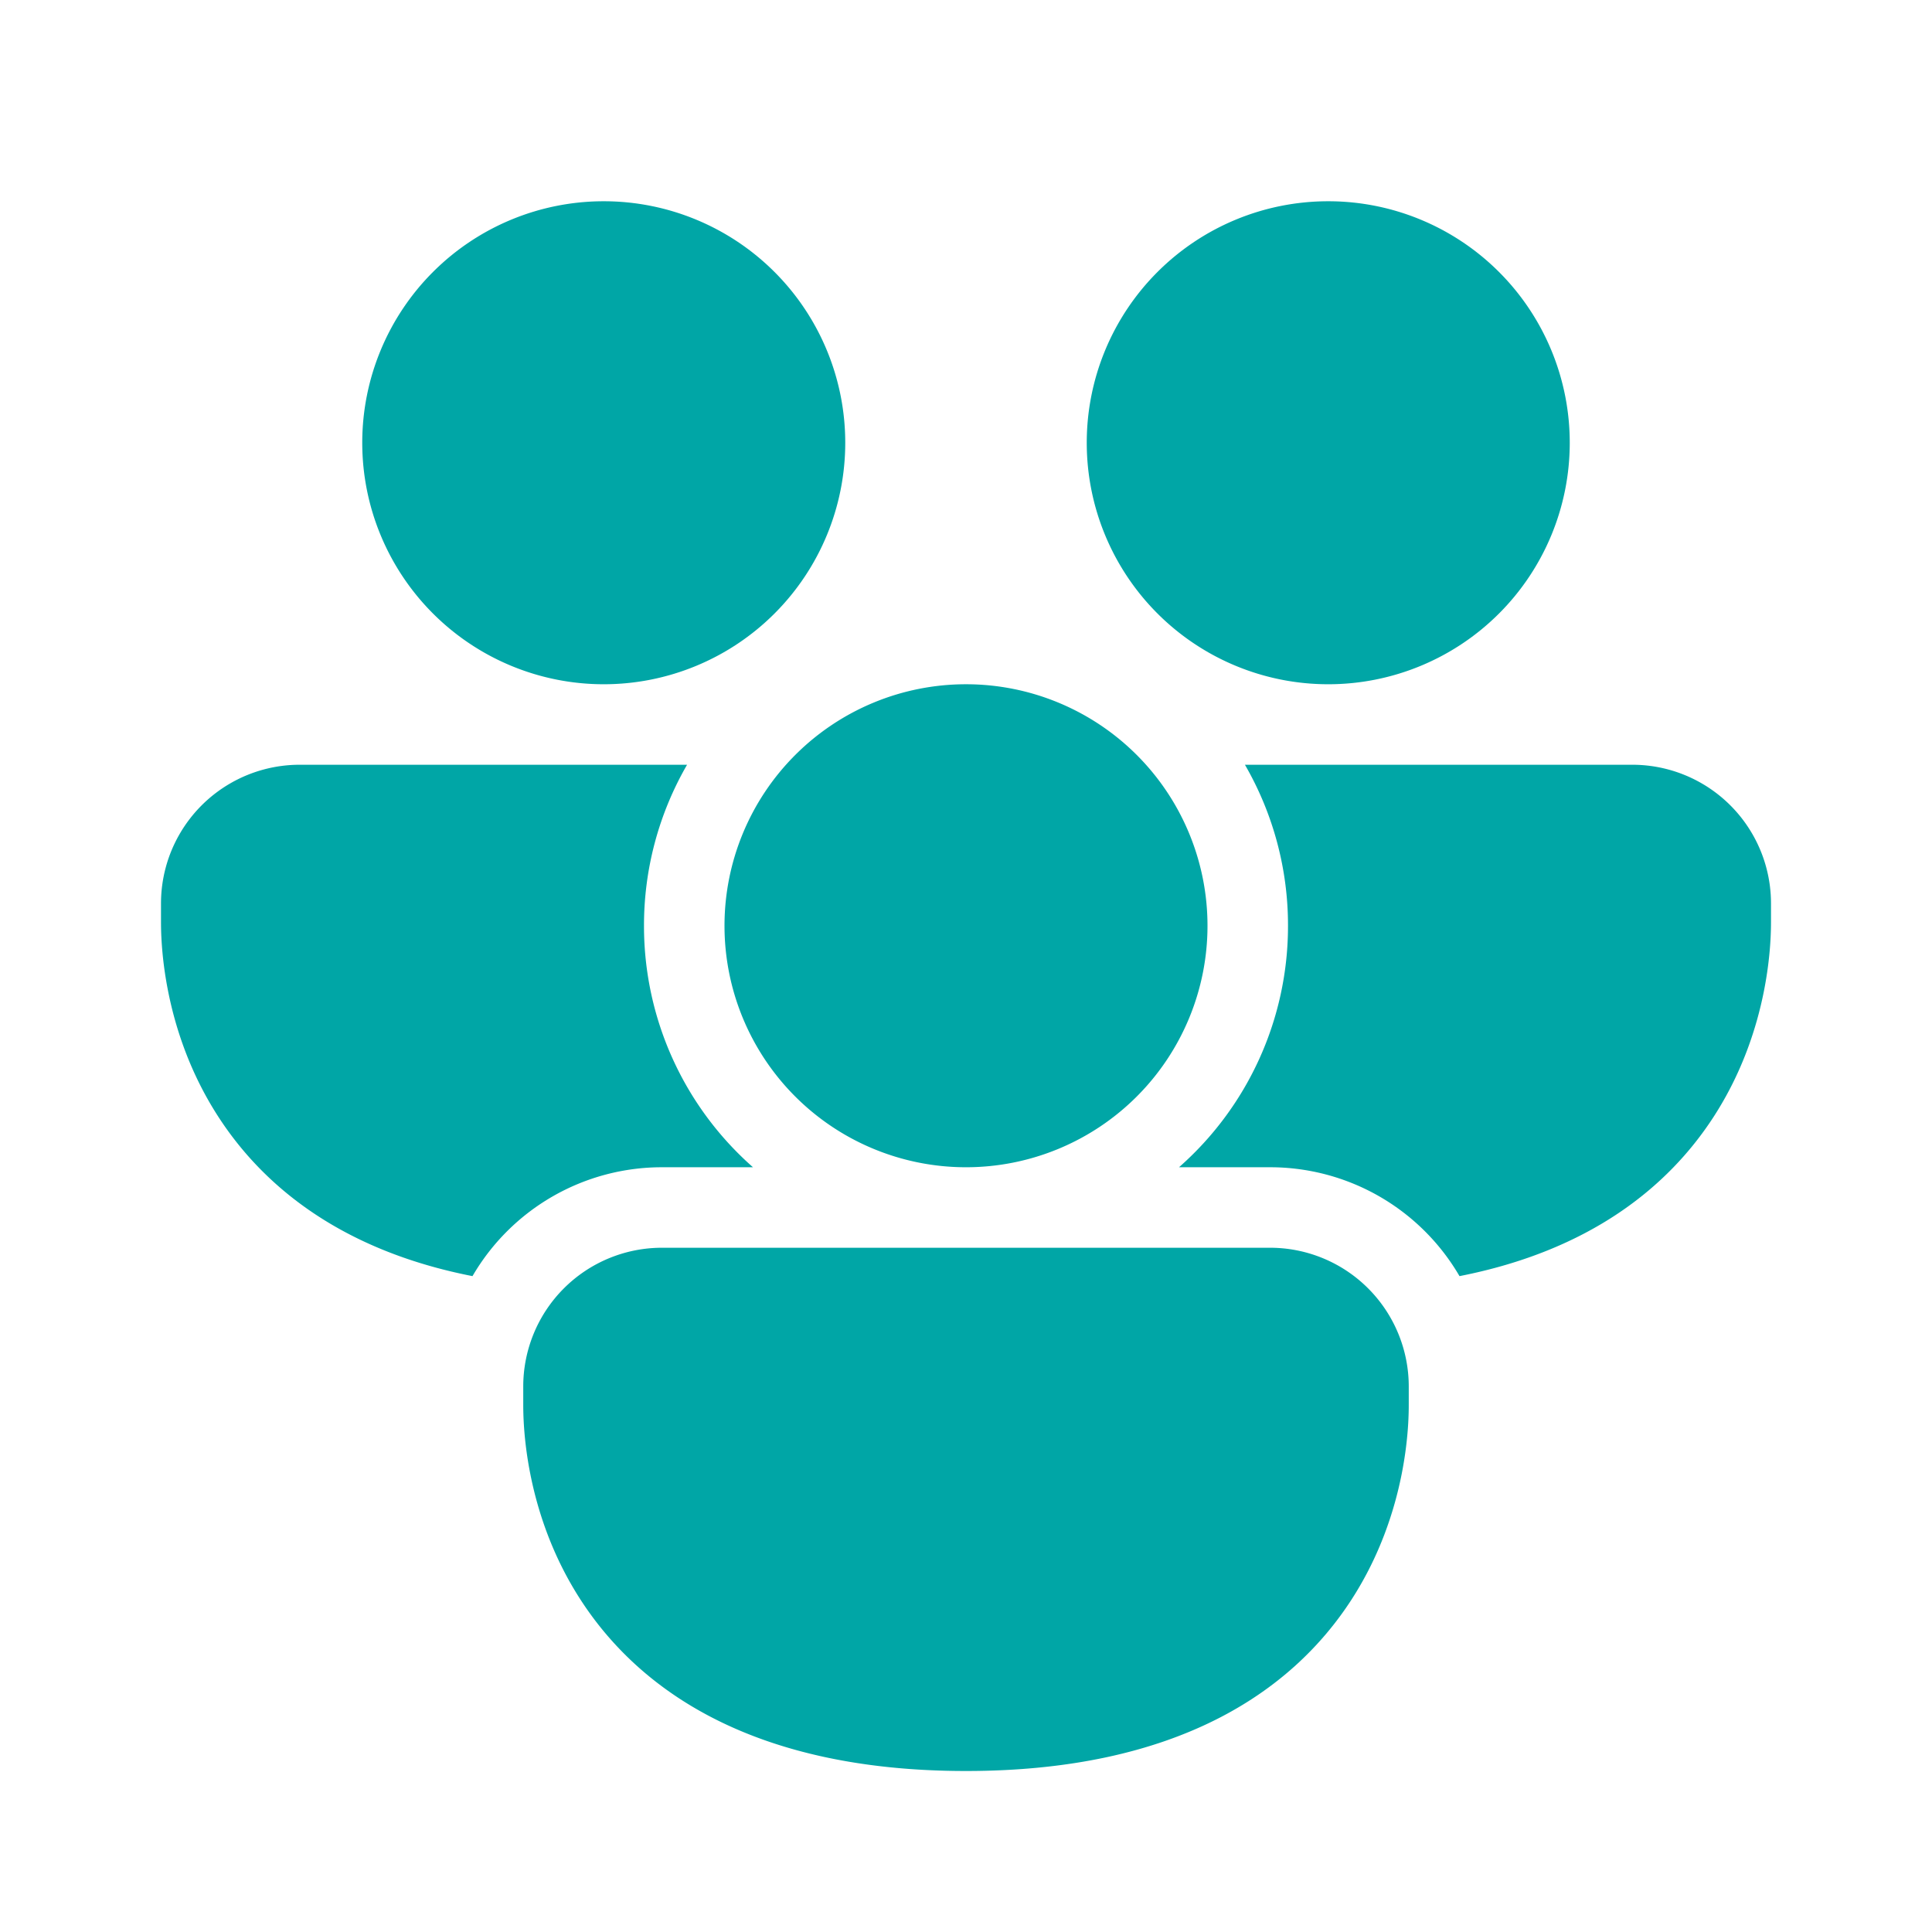 <svg width="256" height="256" viewBox="0 0 48 48" xmlns="http://www.w3.org/2000/svg"><rect x="0" y="0" width="48" height="48" rx="8" fill="none"/><svg xmlns="http://www.w3.org/2000/svg" viewBox="0 0 48 48" fill="#00a6a6" x="0" y="0" width="48" height="48"><path fill="#00a6a6" d="M15 17a6 6 0 1 0 0-12a6 6 0 0 0 0 12Zm18 0a6 6 0 1 0 0-12a6 6 0 0 0 0 12ZM4 22.446A3.446 3.446 0 0 1 7.446 19h9.624A7.963 7.963 0 0 0 16 23a7.98 7.98 0 0 0 2.708 6h-2.262a5.444 5.444 0 0 0-4.707 2.705c-3.222-.632-5.18-2.203-6.32-3.968C4 25.54 4 23.27 4 22.877v-.43ZM31.554 29a5.444 5.444 0 0 1 4.707 2.705c3.222-.632 5.18-2.203 6.32-3.968C44 25.54 44 23.27 44 22.877v-.43A3.446 3.446 0 0 0 40.554 19H30.93A7.963 7.963 0 0 1 32 23a7.98 7.98 0 0 1-2.708 6h2.262ZM30 23a6 6 0 1 1-12 0a6 6 0 0 1 12 0ZM13 34.446A3.446 3.446 0 0 1 16.446 31h15.108A3.446 3.446 0 0 1 35 34.446v.431c0 .394 0 2.663-1.419 4.86C32.098 42.033 29.233 44 24 44s-8.098-1.967-9.581-4.263C13 37.54 13 35.27 13 34.877v-.43Z"/></svg></svg>